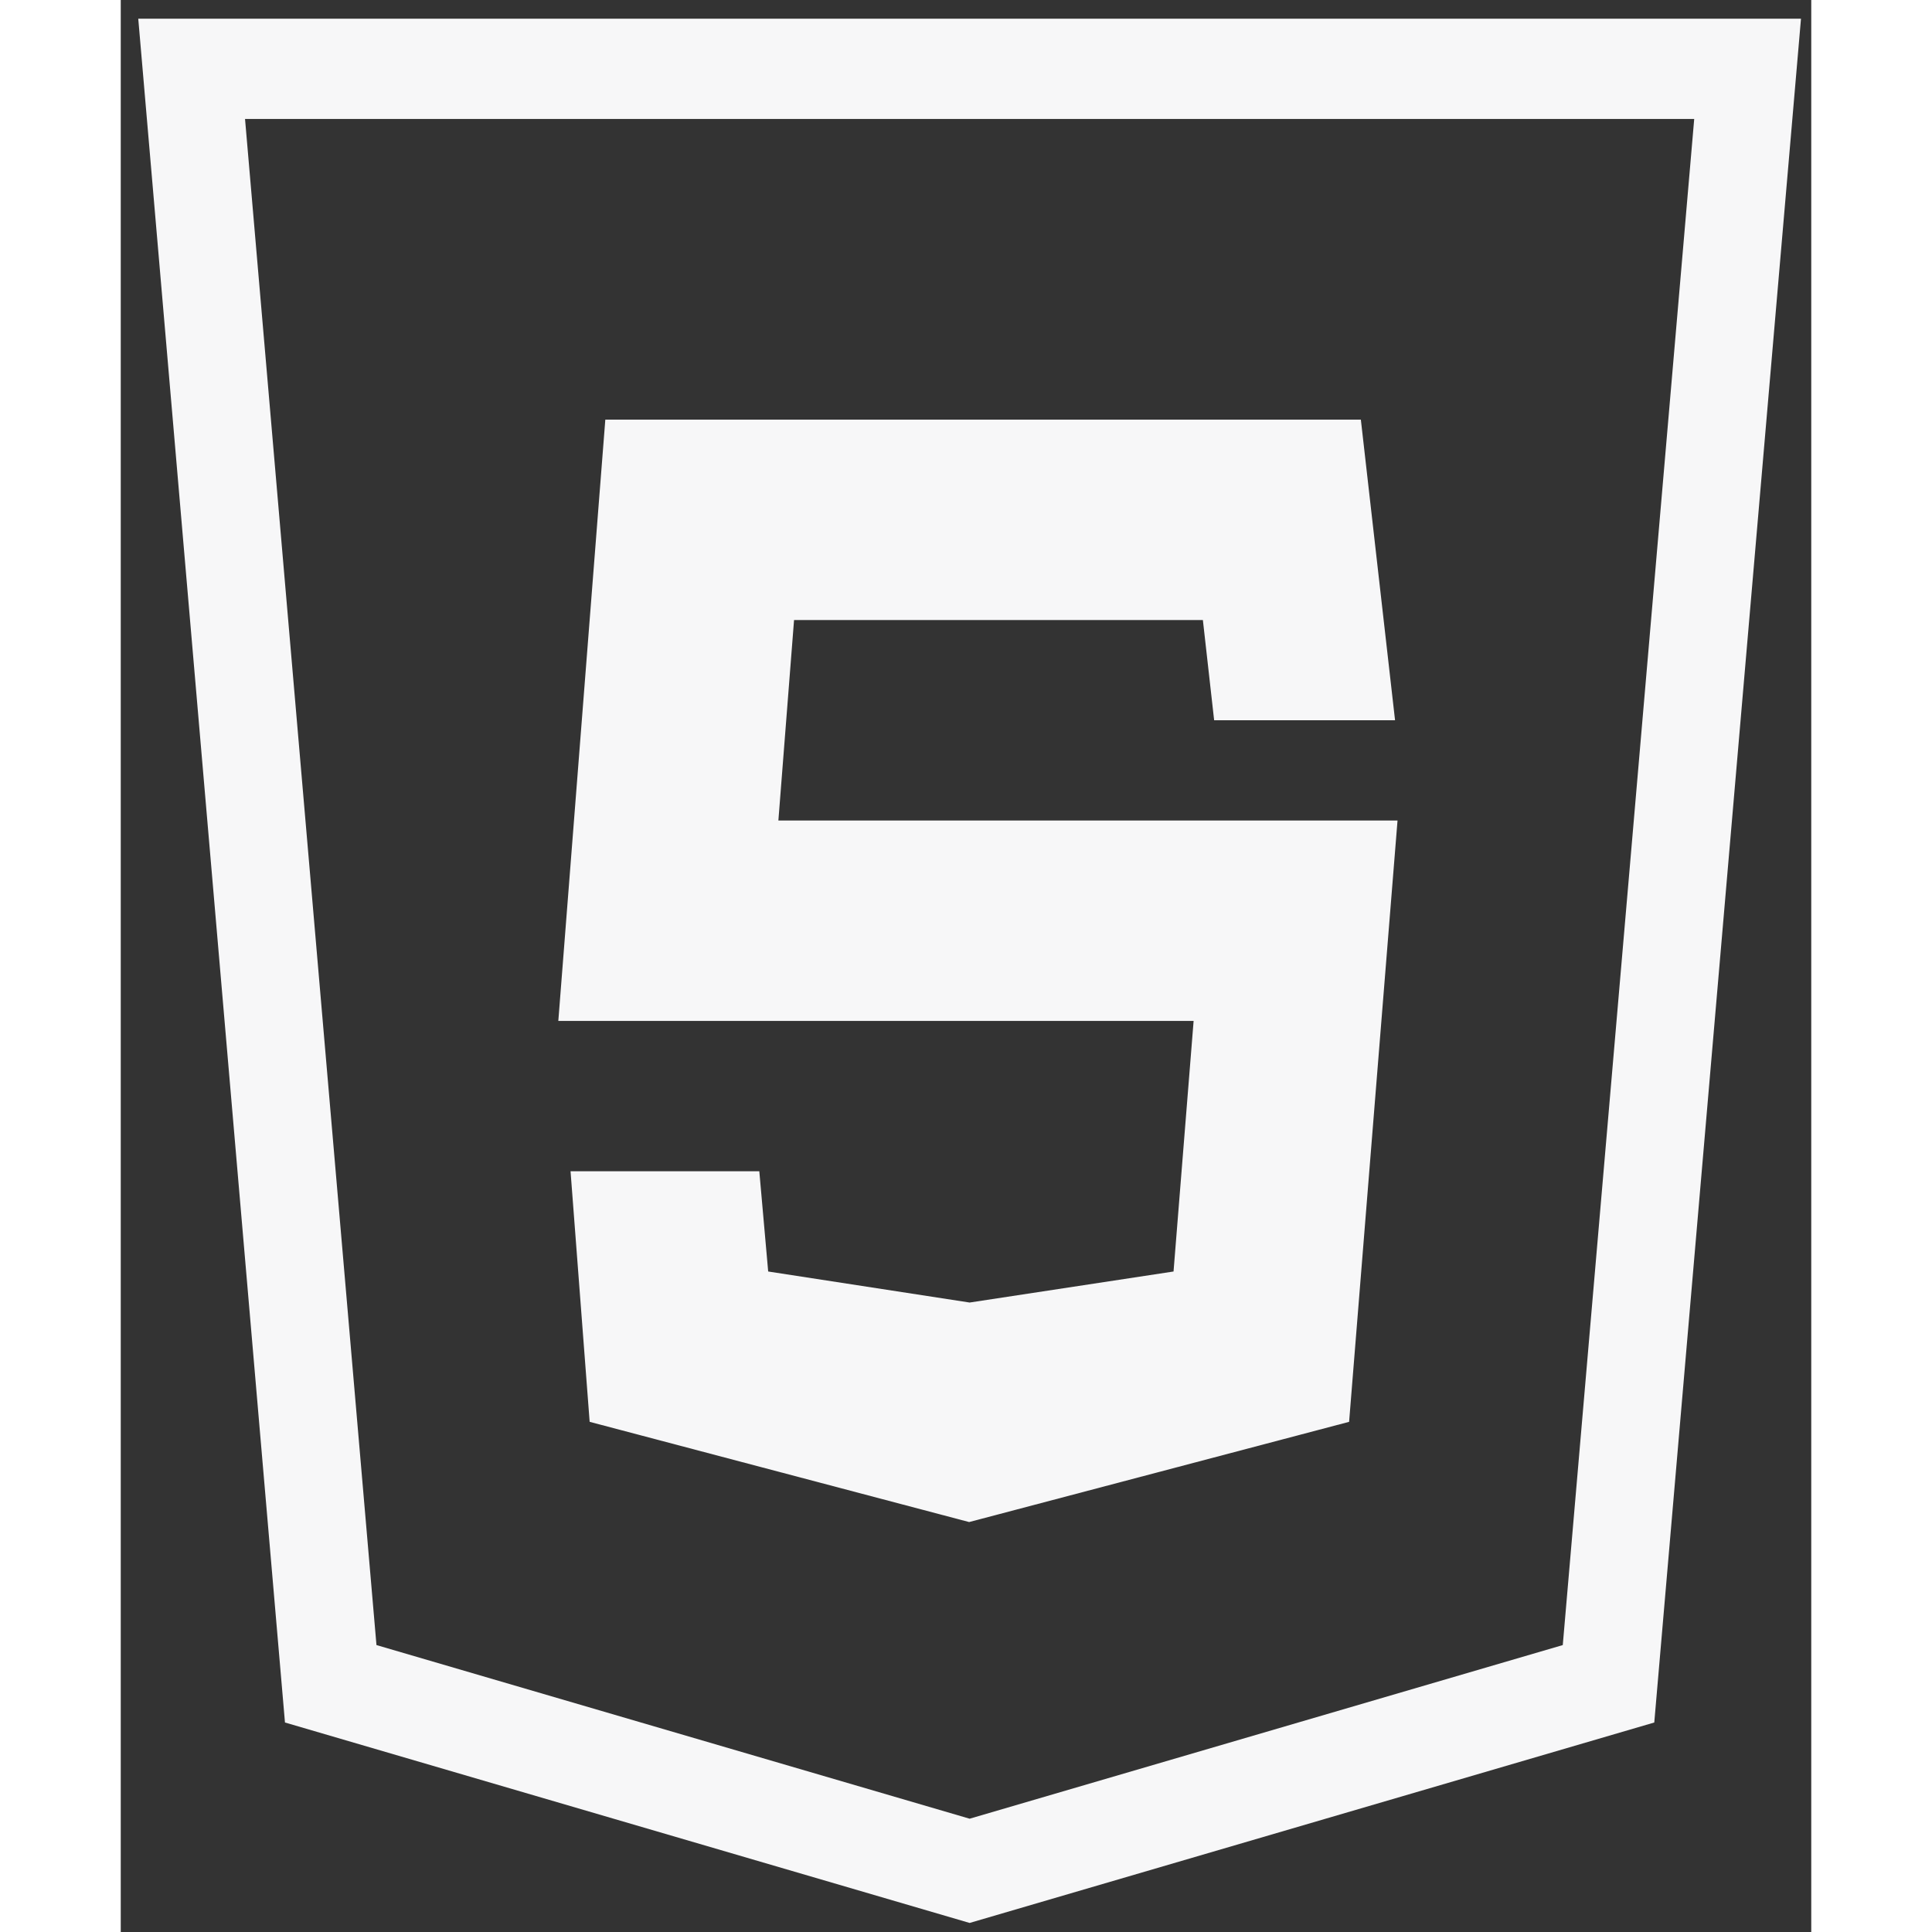 <svg width="24px" height="24px" viewBox="0 0 56 64" fill="none" xmlns="http://www.w3.org/2000/svg">
    <rect x="0" y="0" width="56" height="64" fill="#333333" stroke="none"/>
    <path
        d="M0.58 0.62L5.44 57.06L28.12 63.7L50.8 57.06C52.42 38.247 54.04 19.433 55.66 0.62H0.58ZM4.117 3.94H52.123L47.769 54.495L28.12 60.247L8.471 54.495L4.117 3.94ZM16.052 13.9L14.495 33.82H35.54L34.875 42.12L28.12 43.148L21.447 42.12L21.153 38.8H14.9L15.533 47.1L28.104 50.42L40.691 47.1L42.295 27.18H21.785L22.304 20.54H35.847L36.22 23.86H42.213L41.08 13.9H16.052Z"
        fill="#F7F7F8" />
</svg>